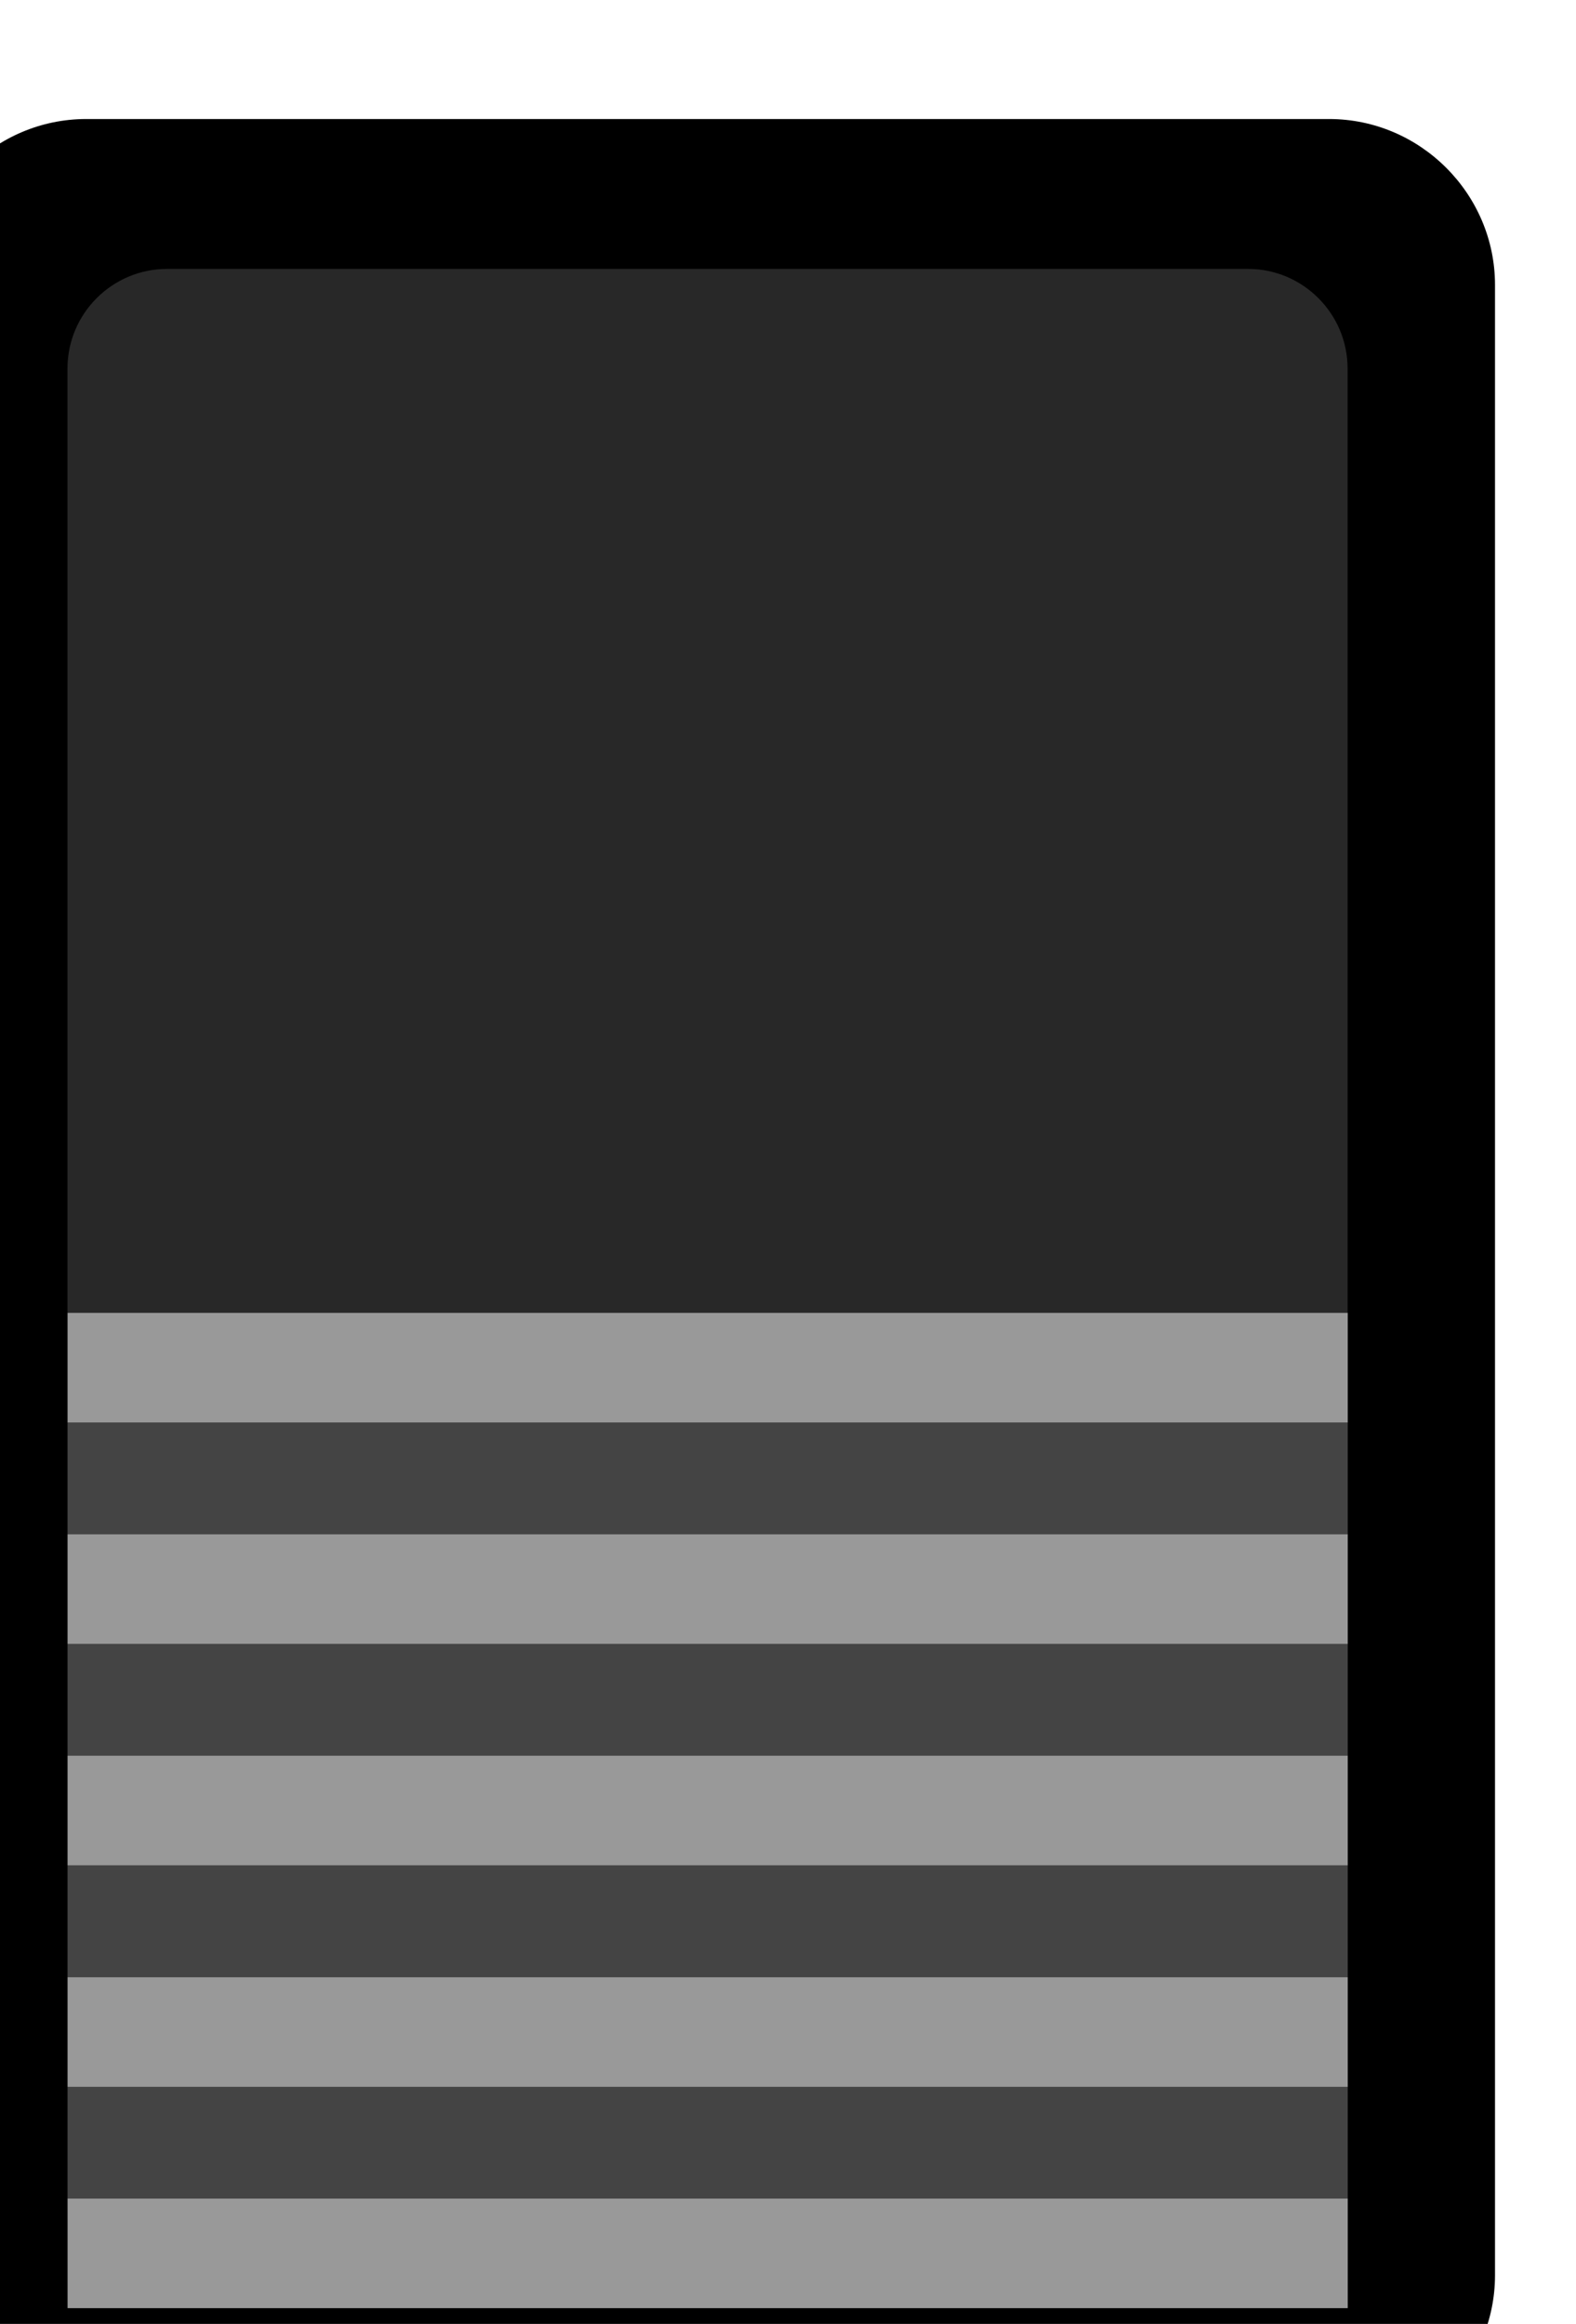 <svg xmlns="http://www.w3.org/2000/svg" xmlns:svg="http://www.w3.org/2000/svg" id="svg56722" width="14" height="20.641" version="1.1" viewBox="0 0 3.704 5.461"><g id="layer1" transform="translate(-35.424,-63.339)"><g id="g56714" transform="matrix(0.275,0,0,-0.275,-180.228,385.034)" style="stroke-width:1.282"><path style="fill:#000;fill-opacity:1;fill-rule:nonzero;stroke:none;stroke-width:1.282" id="path5785" d="m 783.508,1167.365 c 0,0.779 0.639,1.418 1.418,1.418 h 10.622 c 0.779,0 1.418,-0.639 1.418,-1.418 v -17.007 c 0,-0.779 -0.639,-1.417 -1.418,-1.417 h -10.622 c -0.779,0 -1.418,0.638 -1.418,1.417 z"/><g style="fill:#282828;fill-opacity:1;stroke-width:1.282" id="g5795"><g style="fill:#282828;fill-opacity:1;stroke-width:1.282" id="g5797"><path id="path5805" d="m 785.616,1167.502 c -0.468,0 -0.85,-0.382 -0.85,-0.85 v 0 -15.724 c 0,-0.468 0.382,-0.851 0.85,-0.851 v 0 h 9.241 c 0.466,0 0.849,0.383 0.849,0.851 v 0 15.724 c 0,0.468 -0.383,0.85 -0.849,0.85 v 0 z" style="fill:#282828;fill-opacity:1;stroke:none;stroke-width:1.282"/></g></g><path id="path5815" d="m 784.767,1158.581 h 10.94 v -8.504 h -10.94 z" style="fill:#444;fill-opacity:1;fill-rule:nonzero;stroke:none;stroke-width:1.282"/><path id="path5817" d="m 784.767,1154.797 h 10.94 v -0.936 h -10.94 z" style="fill:#999;fill-opacity:1;fill-rule:nonzero;stroke:none;stroke-width:1.282"/><path id="path5819" d="m 784.767,1151.013 h 10.94 v -0.936 h -10.94 z" style="fill:#999;fill-opacity:1;fill-rule:nonzero;stroke:none;stroke-width:1.282"/><path id="path5821" d="m 784.767,1152.904 h 10.94 v -0.936 h -10.94 z" style="fill:#999;fill-opacity:1;fill-rule:nonzero;stroke:none;stroke-width:1.282"/><path id="path5823" d="m 784.767,1156.689 h 10.94 v -0.936 h -10.94 z" style="fill:#999;fill-opacity:1;fill-rule:nonzero;stroke:none;stroke-width:1.282"/><path id="path5825" d="m 784.767,1158.581 h 10.94 v -0.936 h -10.94 z" style="fill:#999;fill-opacity:1;fill-rule:nonzero;stroke:none;stroke-width:1.282"/></g></g></svg>